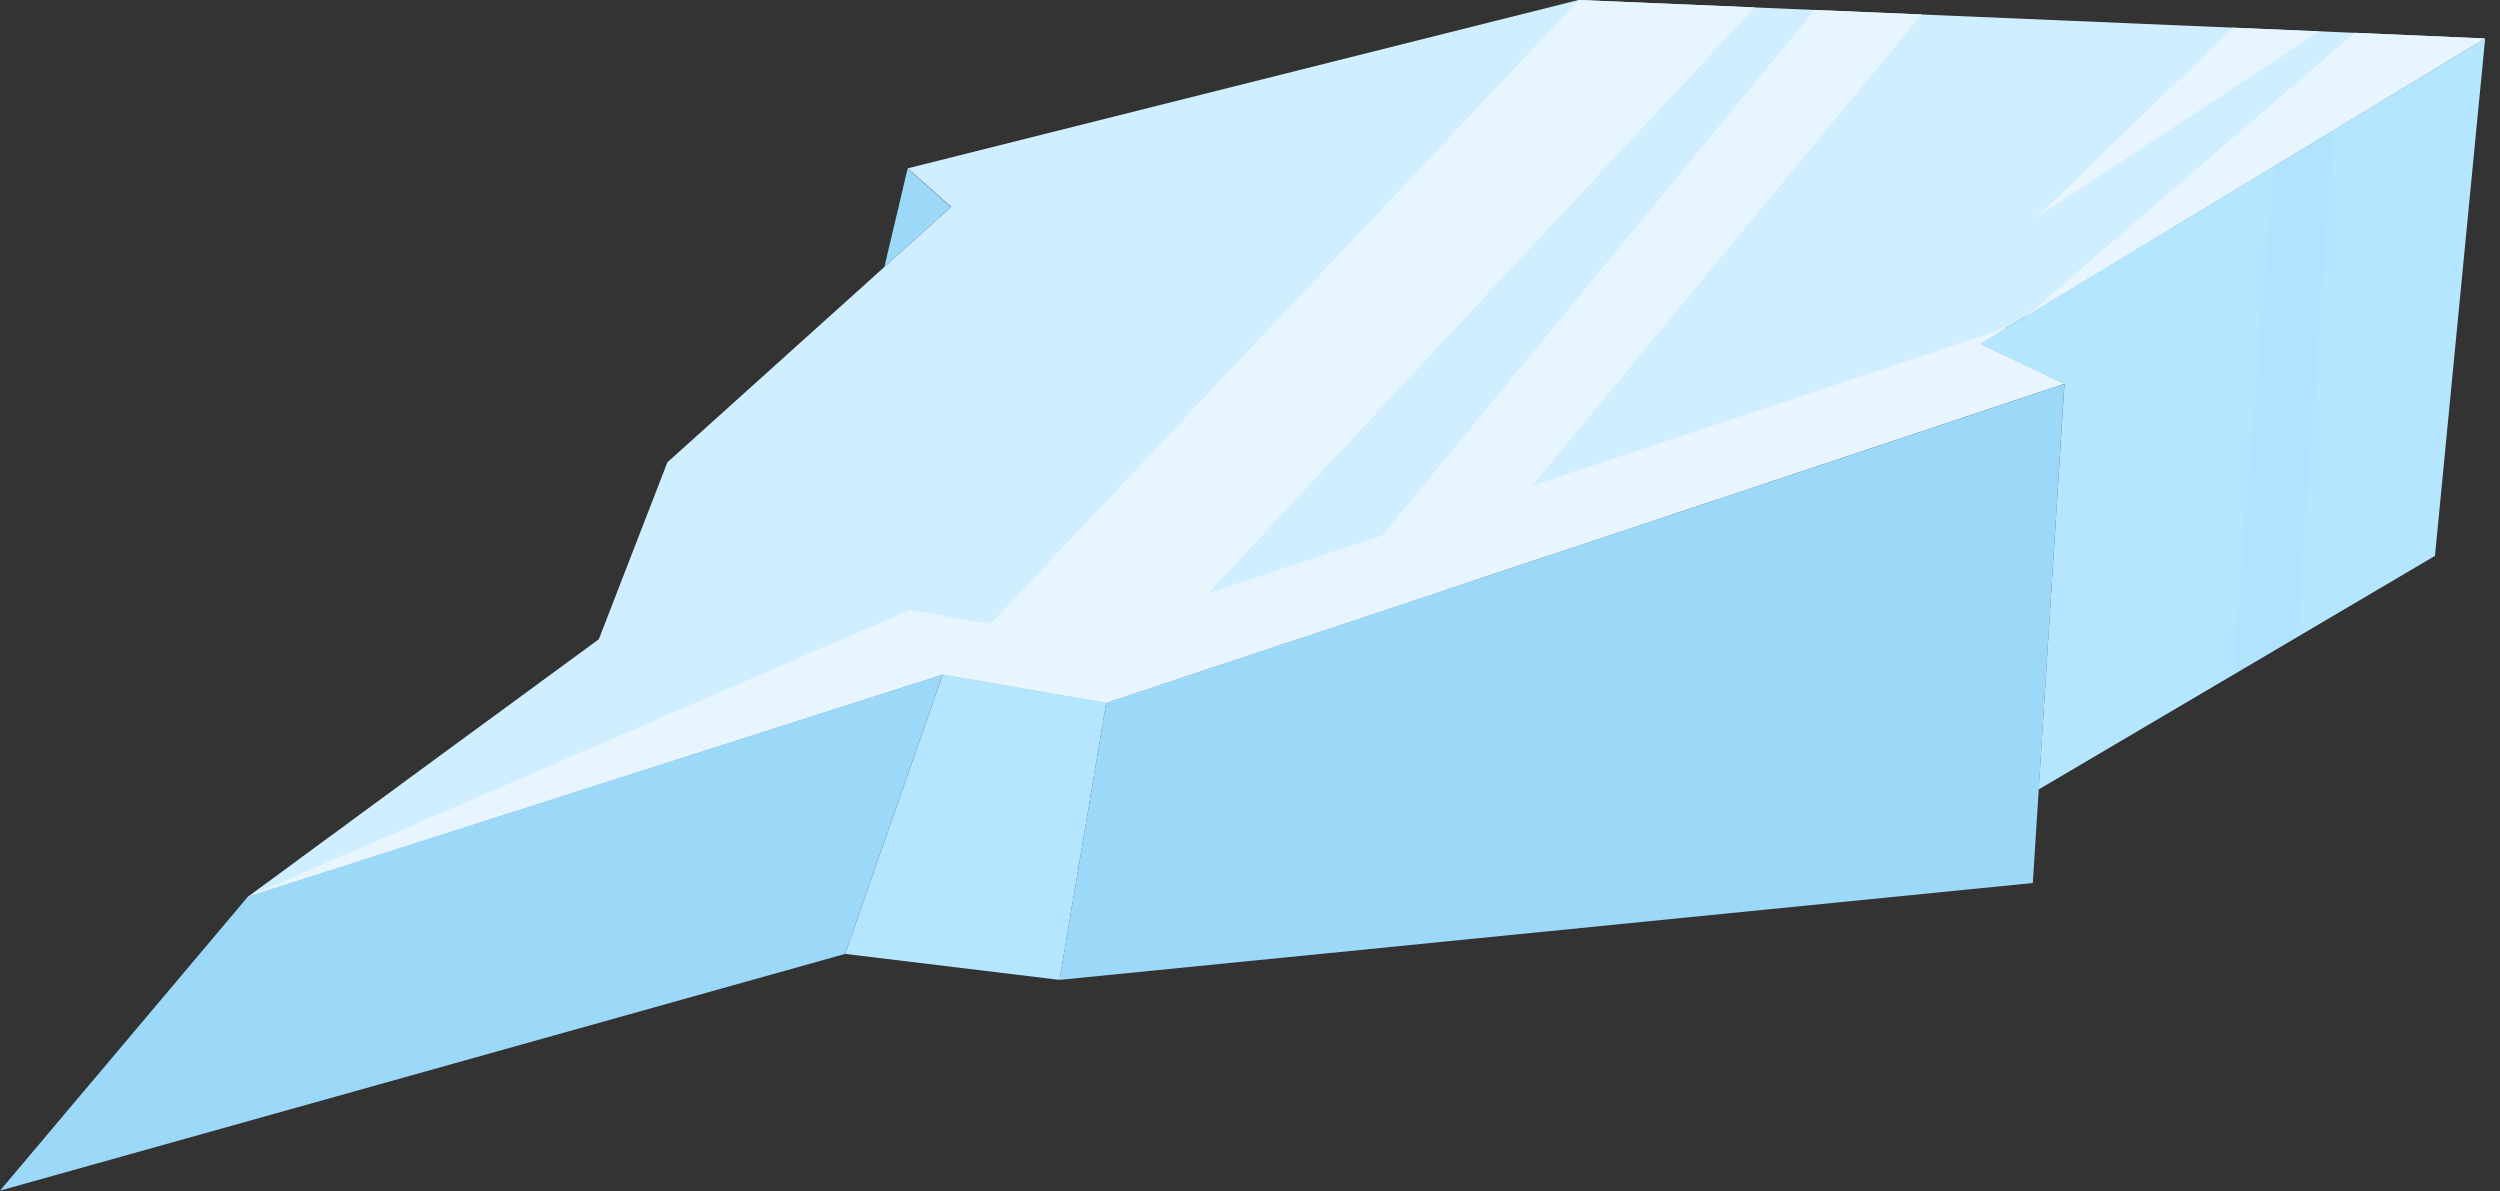 <svg width="128" height="61" viewBox="0 0 128 61" fill="none" xmlns="http://www.w3.org/2000/svg">
<rect x="0" y="0" width="128" height="61" fill="#333333" stroke="none"/>
<g clip-path="url(#clip0_1105_16211)">
<path d="M101.39 17.61L105.69 19.65L56.64 35.98L48.27 34.53L12.71 45.9L21.98 39.09L30.66 32.73L34.17 23.67L48.7 10.59L46.47 8.62L80.82 0L120.55 1.68L127.23 1.97L103.69 16.22L102.79 16.76L101.39 17.61Z" fill="#CFEEFF"/>
<path d="M105.7 19.66L104.08 45.21L54.25 50.17L56.64 35.98L105.7 19.66Z" fill="#9CD8F8"/>
<path d="M127.24 1.97L124.67 28.46L104.38 40.42L105.7 19.66L101.38 17.61L127.24 1.97Z" fill="#B4E6FF"/>
<path d="M54.25 50.17L43.27 48.84L48.27 34.53L56.64 35.98L54.25 50.17Z" fill="#B4E6FF"/>
<path d="M48.27 34.53L43.27 48.84L0 60.96L12.71 45.89L48.27 34.53Z" fill="#9CD8F8"/>
<path d="M46.47 8.63L48.69 10.6L45.28 13.67L46.47 8.63Z" fill="#9CD8F8"/>
<path d="M48.27 34.53L80.83 0L89.85 0.38L56.64 35.98L48.27 34.53Z" fill="#E6F5FE"/>
<path d="M66.38 32.74L92.91 0.51L98.4 0.74L74.06 30.18L66.38 32.74Z" fill="#E6F5FE"/>
<path d="M114.31 1.42L104.25 11.15L118.75 1.61L114.31 1.42Z" fill="#E6F5FE"/>
<path d="M101.39 17.61L105.69 19.65L56.64 35.98L48.27 34.53L12.71 45.9L46.57 31.23L54.95 32.68L102.79 16.76L101.39 17.61Z" fill="#E6F5FE"/>
<path d="M103.69 16.22L120.55 1.68L127.23 1.97L103.69 16.22Z" fill="#E6F5FE"/>
<g style="mix-blend-mode:multiply" opacity="0.2">
<path d="M66.38 32.74L64.14 49.18L71.92 48.41L75.15 29.82L66.38 32.74Z" fill="#9CD8F8"/>
</g>
<g style="mix-blend-mode:multiply" opacity="0.2">
<path d="M82.39 27.41L79.2 47.69L81.24 47.48L85.1 26.51L82.39 27.41Z" fill="#9CD8F8"/>
</g>
<g style="mix-blend-mode:multiply" opacity="0.2">
<path d="M116.47 8.48L114.31 34.57L117.57 32.64L119.46 6.68L116.47 8.48Z" fill="#9CD8F8"/>
</g>
</g>
<defs>
<clipPath id="clip0_1105_16211">
<rect width="127.24" height="60.96" fill="white"/>
</clipPath>
</defs>
</svg>
